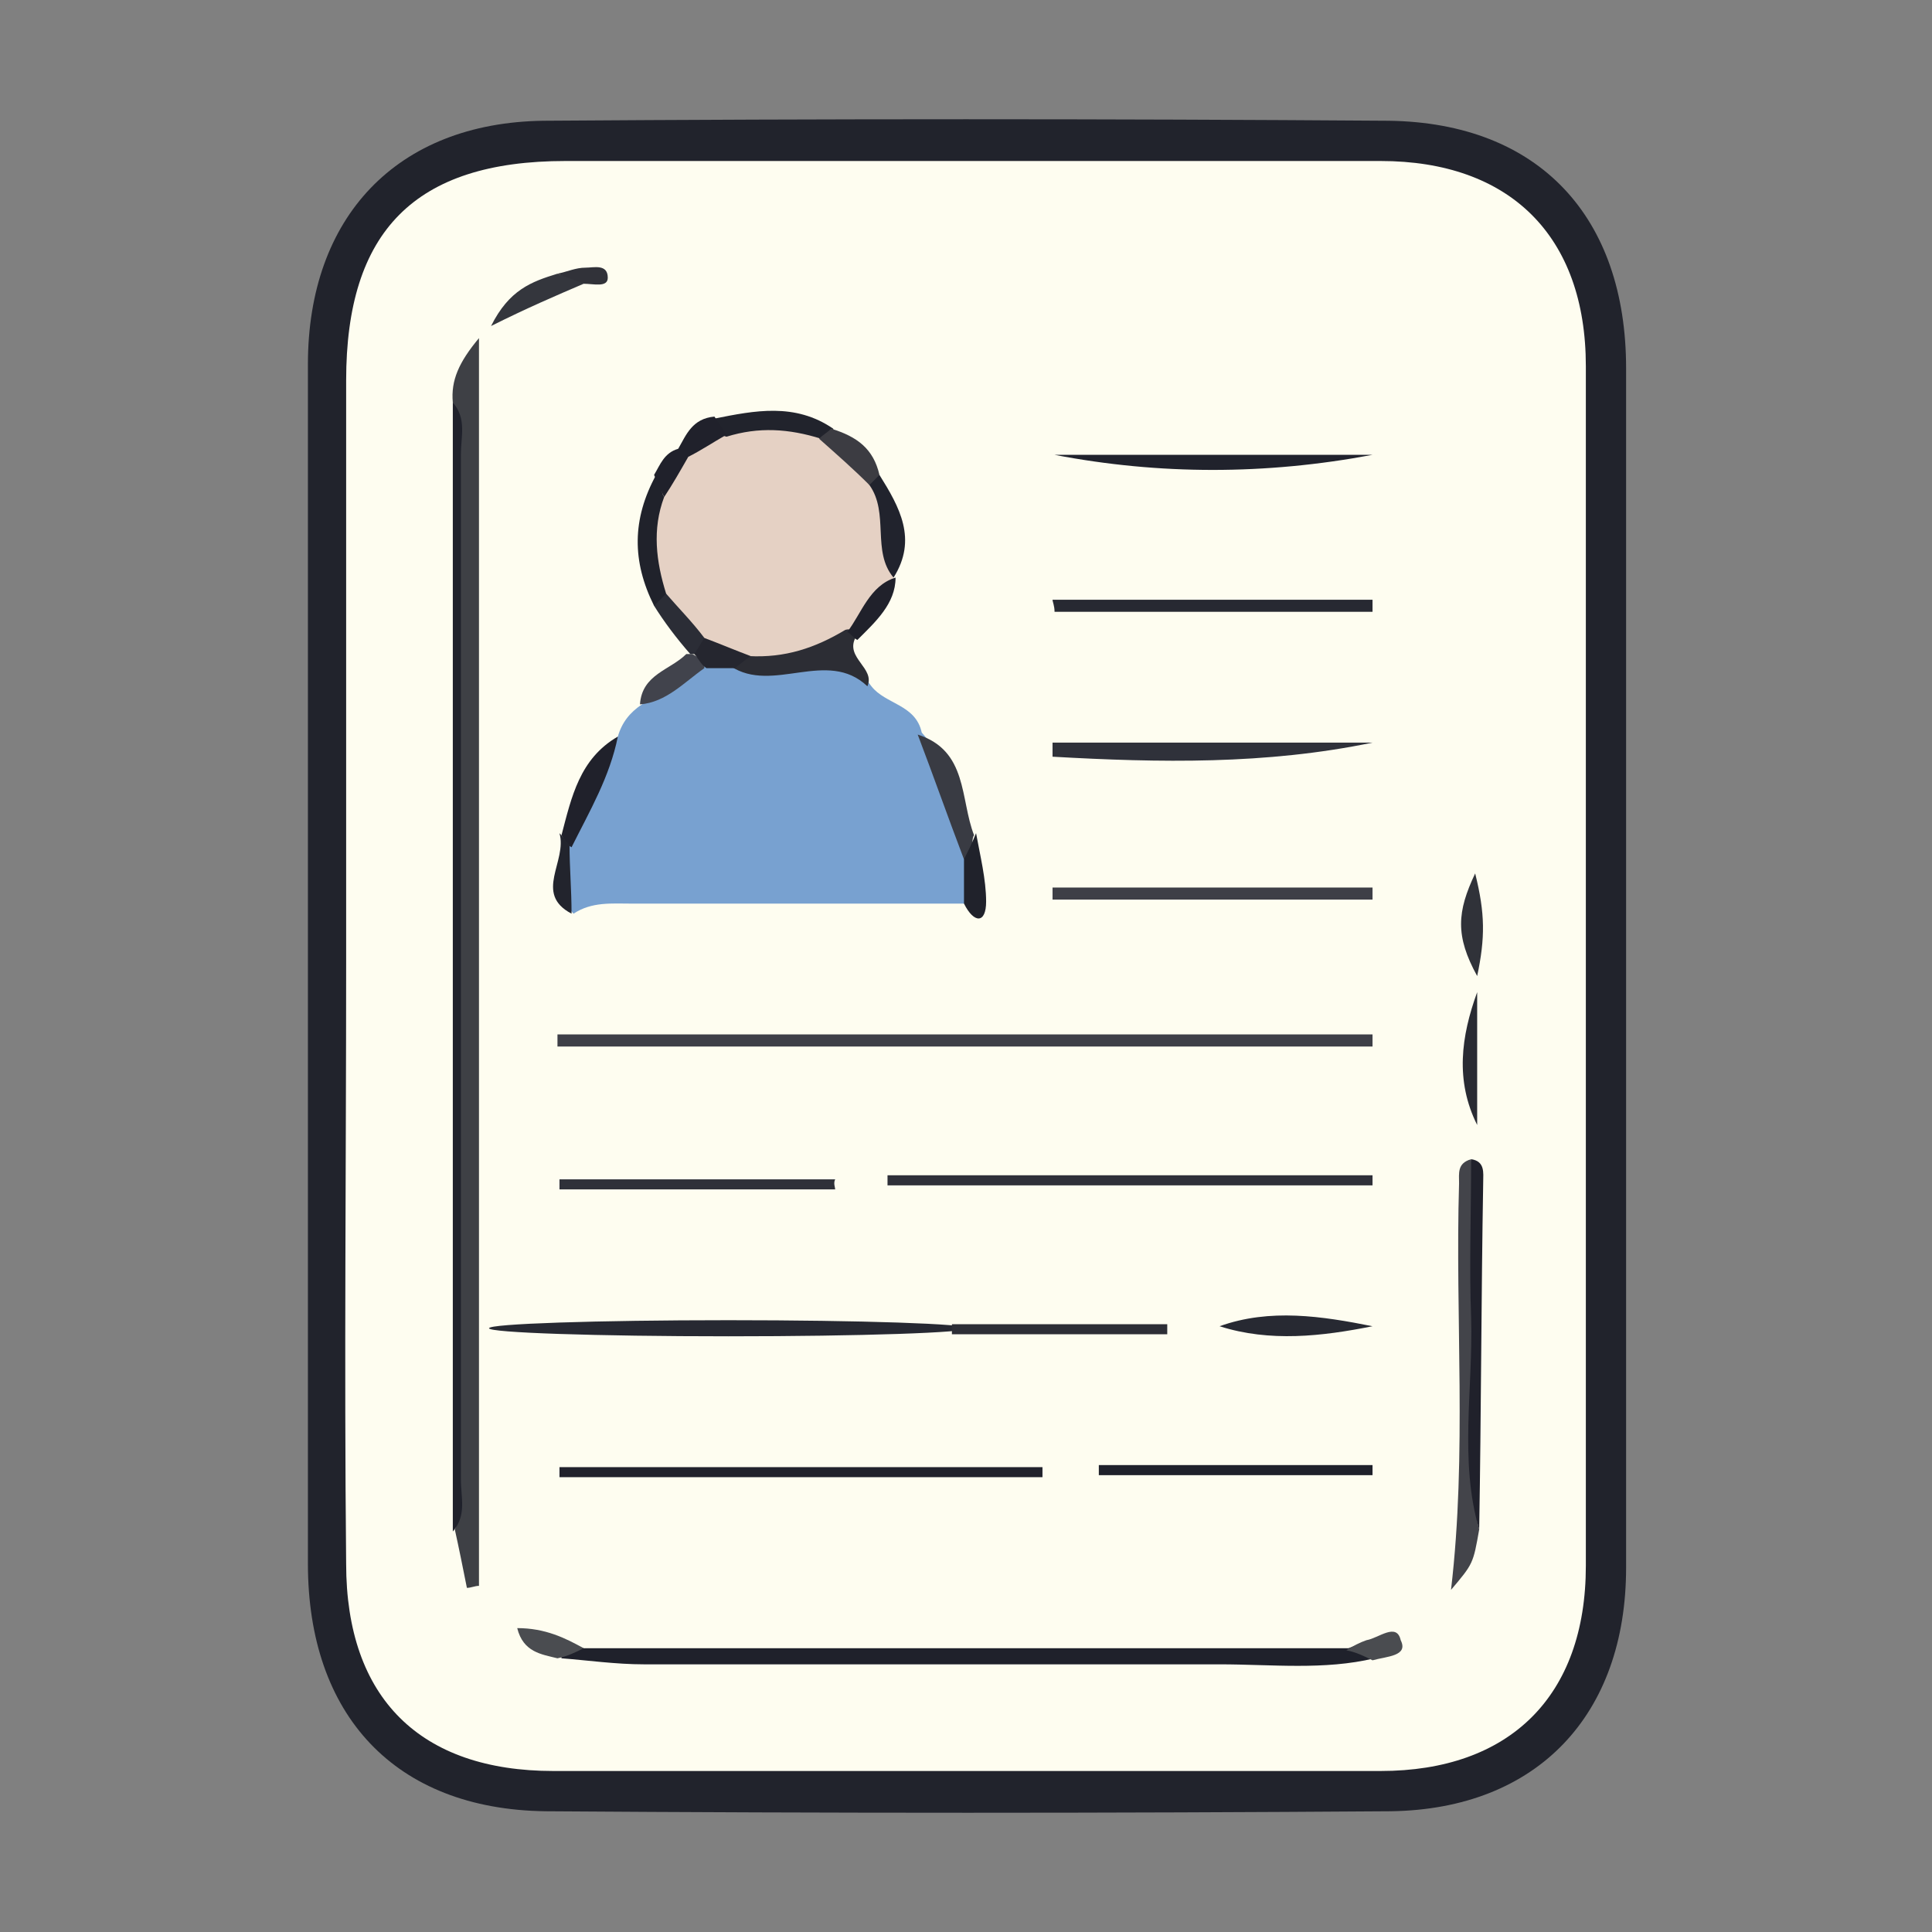 <?xml version="1.0" encoding="utf-8"?>
<!-- Generator: Adobe Illustrator 23.1.1, SVG Export Plug-In . SVG Version: 6.00 Build 0)  -->
<svg version="1.1" id="Layer_1" xmlns="http://www.w3.org/2000/svg" xmlns:xlink="http://www.w3.org/1999/xlink" x="0px" y="0px"
	 viewBox="0 0 96 96" style="enable-background:new 0 0 96 96;" xml:space="preserve">
<rect x="0" y="0" width="96" height="96" fill="#808080" stroke="none"/>
<style type="text/css">
	.st0{fill:#21232C;}
	.st1{fill:#FEFDF0;}
	.st2{fill:#78A1D0;}
	.st3{fill:#E5D1C4;}
	.st4{fill:#3E3F47;}
	.st5{fill:#3E4045;}
	.st6{fill:#1F212B;}
	.st7{fill:#2F3039;}
	.st8{fill:#21222C;}
	.st9{fill:#272932;}
	.st10{fill:#20222C;}
	.st11{fill:#2F313A;}
	.st12{fill:#2F3139;}
	.st13{fill:#43444A;}
	.st14{fill:#2D2E36;}
	.st15{fill:#20212B;}
	.st16{fill:#2C2D34;}
	.st17{fill:#292B33;}
	.st18{fill:#393B43;}
	.st19{fill:#20222B;}
	.st20{fill:#21232D;}
	.st21{fill:#303239;}
	.st22{fill:#34363D;}
	.st23{fill:#3C3C42;}
	.st24{fill:#41434C;}
	.st25{fill:#2B2D36;}
	.st26{fill:#4A4C50;}
	.st27{fill:#22242D;}
	.st28{fill:#313239;}
	.st29{fill:#25262F;}
</style>
<g>
	<path class="st0" d="M80.8,48.1c0,9.9,0,19.9,0,29.8c0,7.3-4.4,12-11.7,12.1c-14,0.1-28,0.1-42,0c-7.5-0.1-11.8-4.8-11.8-12.3
		c0-19.9,0-39.7,0-59.6c0-7.3,4.4-12,11.7-12.1c14-0.1,28-0.1,42,0c7.5,0.1,11.8,4.8,11.8,12.3C80.8,28.2,80.8,38.2,80.8,48.1z"/>
	<path class="st1" d="M17.2,47.8c0-9.6,0-19.3,0-28.9C17.2,11.5,20.6,8,28.1,8c13.5,0,27,0,40.5,0c6.4,0,10.2,3.7,10.2,10.2
		c0,19.9,0,39.7,0,59.6c0,6.5-3.8,10.2-10.2,10.2c-13.7,0-27.4,0-41.1,0c-6.6,0-10.3-3.6-10.3-10.3C17.1,67.7,17.2,57.8,17.2,47.8z"
		/>
	<path class="st2" d="M30.7,36.6c0.2-0.7,0.6-1.2,1.2-1.6c0.9-0.9,2-1.7,3.1-2.3c0.6-0.2,1.2-0.2,1.8-0.1c1.1,0.3,2.1,0.3,3.2,0.1
		c1.4-0.3,2.5,0.3,3.3,1.4c0.7,0.9,2.2,0.9,2.5,2.3c1.6,1.8,2,4.1,2.6,6.3c0.2,0.8,0.5,1.6-0.4,2.2c-5.5,0-11.1,0-16.6,0
		c-1,0-2-0.1-2.9,0.5c-0.9-0.9-0.2-2.1-0.4-3.1C28.6,40.3,29.5,38.4,30.7,36.6z"/>
	<path class="st3" d="M44.4,28.7L44.4,28.7c-0.6,1.1-1.5,2.1-2.3,3.1c-1.4,1.1-3,1.5-4.7,1.3c-0.9-0.3-1.7-0.4-2.6-0.8
		c-0.8-0.9-1.6-1.7-2.2-2.7c-0.5-1.6-0.7-3.1-0.2-4.7c0.2-0.9,0.9-1.5,1.5-2.1c0.6-0.6,1.2-1.3,2.1-1.5c1.6-0.4,3.2-0.6,4.7,0.3
		c1.3,0.5,2.2,1.5,2.8,2.8C44.6,25.6,44.4,27.2,44.4,28.7z"/>
	<path class="st4" d="M68.2,52c-13.5,0-27,0-40.5,0c0-0.2,0-0.4,0-0.6c13.5,0,27,0,40.5,0C68.2,51.6,68.2,51.8,68.2,52z"/>
	<path class="st5" d="M22.5,20c-0.1-1.1,0.3-2,1.3-3.2c0,21,0,41.5,0,62c-0.2,0-0.4,0.1-0.6,0.1c-0.2-1-0.4-2-0.6-2.9
		c0.3-0.7,0.2-1.4,0.2-2.1c0-17.3,0-34.6,0-51.9C22.7,21.4,22.7,20.7,22.5,20z"/>
	<path class="st6" d="M22.5,20c0.7,0.8,0.4,1.7,0.4,2.6c0,17,0,33.9,0,50.9c0,0.9,0.3,1.8-0.4,2.6C22.5,57.3,22.5,38.7,22.5,20z"/>
	<path class="st7" d="M44.1,58.4c8,0,16,0,24.1,0c0,0.2,0,0.3,0,0.5c-8,0-16.1,0-24.1,0C44.1,58.8,44.1,58.6,44.1,58.4z"/>
	<path class="st8" d="M27.8,72.9c8,0,16,0,24,0c0,0.2,0,0.4,0,0.5c-8,0-16,0-24,0C27.8,73.3,27.8,73.1,27.8,72.9z"/>
	<path class="st6" d="M29,81.9c12.7,0,25.3,0,38,0c0.6-0.2,1.2-0.6,1.3,0.5c-2.5,0.6-5.1,0.3-7.7,0.3c-9.5,0-19.1,0-28.6,0
		c-1.4,0-2.8-0.2-4.1-0.3C27.8,81.4,28.5,81.7,29,81.9z"/>
	<ellipse class="st9" cx="36.2" cy="66" rx="11.9" ry="0.4"/>
	<path class="st10" d="M68.2,22.6c-5.3,1-10.6,1-15.8,0C57.6,22.6,62.9,22.6,68.2,22.6z"/>
	<path class="st9" d="M52.3,29.8c5.3,0,10.6,0,15.9,0c0,0.2,0,0.4,0,0.6c-5.3,0-10.6,0-15.8,0C52.4,30.1,52.3,29.9,52.3,29.8z"/>
	<path class="st11" d="M52.3,36.9c5.3,0,10.6,0,15.9,0c-5.3,1.1-10.6,1-15.9,0.7C52.3,37.4,52.3,37.2,52.3,36.9z"/>
	<path class="st4" d="M68.2,44.7c-5.3,0-10.6,0-15.9,0c0-0.2,0-0.4,0-0.6c5.3,0,10.6,0,15.9,0C68.2,44.4,68.2,44.5,68.2,44.7z"/>
	<path class="st6" d="M54.6,72.8c4.5,0,9,0,13.6,0c0,0.2,0,0.3,0,0.5c-4.5,0-9.1,0-13.6,0C54.6,73.1,54.6,73,54.6,72.8z"/>
	<path class="st12" d="M41.5,59.1c-4.6,0-9.1,0-13.7,0c0-0.2,0-0.3,0-0.5c4.6,0,9.1,0,13.7,0C41.4,58.8,41.5,59,41.5,59.1z"/>
	<path class="st13" d="M73.5,76c-0.3,1.7-0.3,1.7-1.4,3c0.8-6.8,0.2-13.5,0.4-20.2c0-0.5-0.1-1,0.6-1.2c0.6,4.6,0.1,9.3,0.3,13.9
		C73.4,73,73.1,74.5,73.5,76z"/>
	<path class="st14" d="M58,66.3c-3.6,0-7.2,0-10.7,0c0-0.2,0-0.4,0-0.5c3.6,0,7.2,0,10.7,0C58,65.9,58,66.1,58,66.3z"/>
	<path class="st15" d="M73.5,76c-1-3.4-0.3-7-0.4-10.5c-0.1-2.6,0-5.3,0-7.9c0.7,0.1,0.6,0.7,0.6,1.1C73.6,64.5,73.6,70.2,73.5,76z"
		/>
	<path class="st9" d="M68.2,65.9c-2.5,0.5-5.1,0.8-7.6,0C63.1,65,65.7,65.4,68.2,65.9z"/>
	<path class="st16" d="M37.2,32.6c1.8,0.1,3.3-0.4,4.8-1.3c0.3-0.1,0.5,0.1,0.5,0.4c-0.5,1,1,1.5,0.6,2.4c-2-1.9-4.7,0.4-6.8-1
		C36.6,32.8,37,32.8,37.2,32.6z"/>
	<path class="st17" d="M73.4,49.3c0,2.2,0,4.4,0,6.6C72.3,53.7,72.6,51.5,73.4,49.3z"/>
	<path class="st18" d="M47.9,42.7c-0.8-2.1-1.5-4.1-2.3-6.2c2.5,0.8,2.1,3.2,2.8,5C48.2,41.8,48.5,42.5,47.9,42.7z"/>
	<path class="st15" d="M30.7,36.6c-0.4,2-1.4,3.7-2.3,5.5c-0.2-0.1-0.4-0.4-0.5-0.6C28.4,39.6,28.8,37.7,30.7,36.6z"/>
	<path class="st19" d="M33,24.7c-0.6,1.6-0.4,3.2,0.1,4.8c0.2,0.6-0.1,0.8-0.6,0.6c-1.1-2.2-1.1-4.3,0.1-6.5
		C32.9,23.9,32.8,24.4,33,24.7z"/>
	<path class="st0" d="M40.8,21.8c-1.6-0.5-3.1-0.6-4.7-0.1c-0.4-0.1-0.6-0.4-0.6-0.9c2-0.4,4-0.8,5.9,0.5
		C41.5,21.8,41.4,22.1,40.8,21.8z"/>
	<path class="st20" d="M44.4,28.7c-1.1-1.3-0.2-3.2-1.2-4.6c-0.3-0.5,0-0.6,0.5-0.5C44.7,25.2,45.6,26.8,44.4,28.7z"/>
	<path class="st21" d="M73.3,43.4c0.5,2,0.5,3.2,0.1,5.1C72.3,46.5,72.4,45.3,73.3,43.4z"/>
	<path class="st19" d="M47.9,42.7c0.2-0.4,0.4-0.8,0.6-1.3c0.2,1.1,0.5,2.3,0.5,3.4c0,1.1-0.6,1.1-1.1,0.1
		C47.9,44.2,47.9,43.5,47.9,42.7z"/>
	<path class="st22" d="M29,14.1c-1.4,0.6-2.8,1.2-4.6,2.1c0.9-1.8,2-2.2,3.3-2.6C28.1,13.8,28.7,13.6,29,14.1z"/>
	<path class="st23" d="M43.7,23.6c-0.2,0.2-0.3,0.3-0.5,0.5c-0.8-0.8-1.6-1.5-2.5-2.3c0.2-0.2,0.4-0.3,0.6-0.5
		C42.6,21.7,43.4,22.3,43.7,23.6z"/>
	<path class="st24" d="M35,33.2c-1,0.7-1.9,1.7-3.2,1.8c0.1-1.5,1.5-1.7,2.3-2.5c0.1,0,0.2,0,0.3,0C34.8,32.7,35,32.9,35,33.2z"/>
	<path class="st15" d="M42.6,31.8c-0.2-0.1-0.3-0.3-0.5-0.4c0.7-0.9,1.1-2.3,2.4-2.7C44.5,30,43.5,30.9,42.6,31.8z"/>
	<path class="st15" d="M33,24.7c-0.2-0.4-0.3-0.7-0.5-1.1c0.3-0.5,0.5-1.1,1.2-1.3c0.3-0.1,0.4,0.1,0.5,0.4
		C33.8,23.4,33.4,24.1,33,24.7z"/>
	<path class="st15" d="M34.2,22.7c-0.2-0.1-0.3-0.2-0.5-0.4c0.4-0.7,0.7-1.5,1.8-1.6c0.2,0.3,0.4,0.6,0.6,0.9
		C35.4,22,34.8,22.4,34.2,22.7z"/>
	<path class="st25" d="M32.5,30.1c0.2-0.2,0.4-0.4,0.6-0.6c0.6,0.7,1.3,1.4,1.9,2.2c0.3,0.5,0.1,0.7-0.5,0.8l-0.1,0c0,0-0.1,0-0.1,0
		C33.6,31.7,33,30.9,32.5,30.1z"/>
	<path class="st26" d="M29,81.9c-0.4,0.2-0.8,0.4-1.3,0.5c-0.8-0.2-1.7-0.3-2-1.5C27.1,80.9,28.1,81.4,29,81.9z"/>
	<path class="st27" d="M27.8,41.4c0.2,0.2,0.3,0.4,0.5,0.6c0,1.1,0.1,2.2,0.1,3.4C26.5,44.4,28.2,42.8,27.8,41.4z"/>
	<path class="st26" d="M68.2,82.5c-0.4-0.2-0.8-0.4-1.3-0.5c0.3-0.2,0.7-0.4,1-0.5c0.6-0.1,1.5-0.9,1.7,0
		C70,82.3,68.9,82.3,68.2,82.5z"/>
	<path class="st28" d="M29,14.1c-0.4-0.2-0.9-0.3-1.3-0.5c0.5-0.1,0.9-0.3,1.4-0.3c0.4,0,1.1-0.2,1.1,0.5
		C30.2,14.3,29.5,14.1,29,14.1z"/>
	<path class="st29" d="M34.5,32.5c0.2-0.3,0.3-0.5,0.5-0.8c0.8,0.3,1.5,0.6,2.3,0.9c-0.3,0.2-0.5,0.4-0.8,0.6c-0.5,0-1,0-1.4,0
		C34.8,33,34.7,32.7,34.5,32.5z"/>
</g>
</svg>

